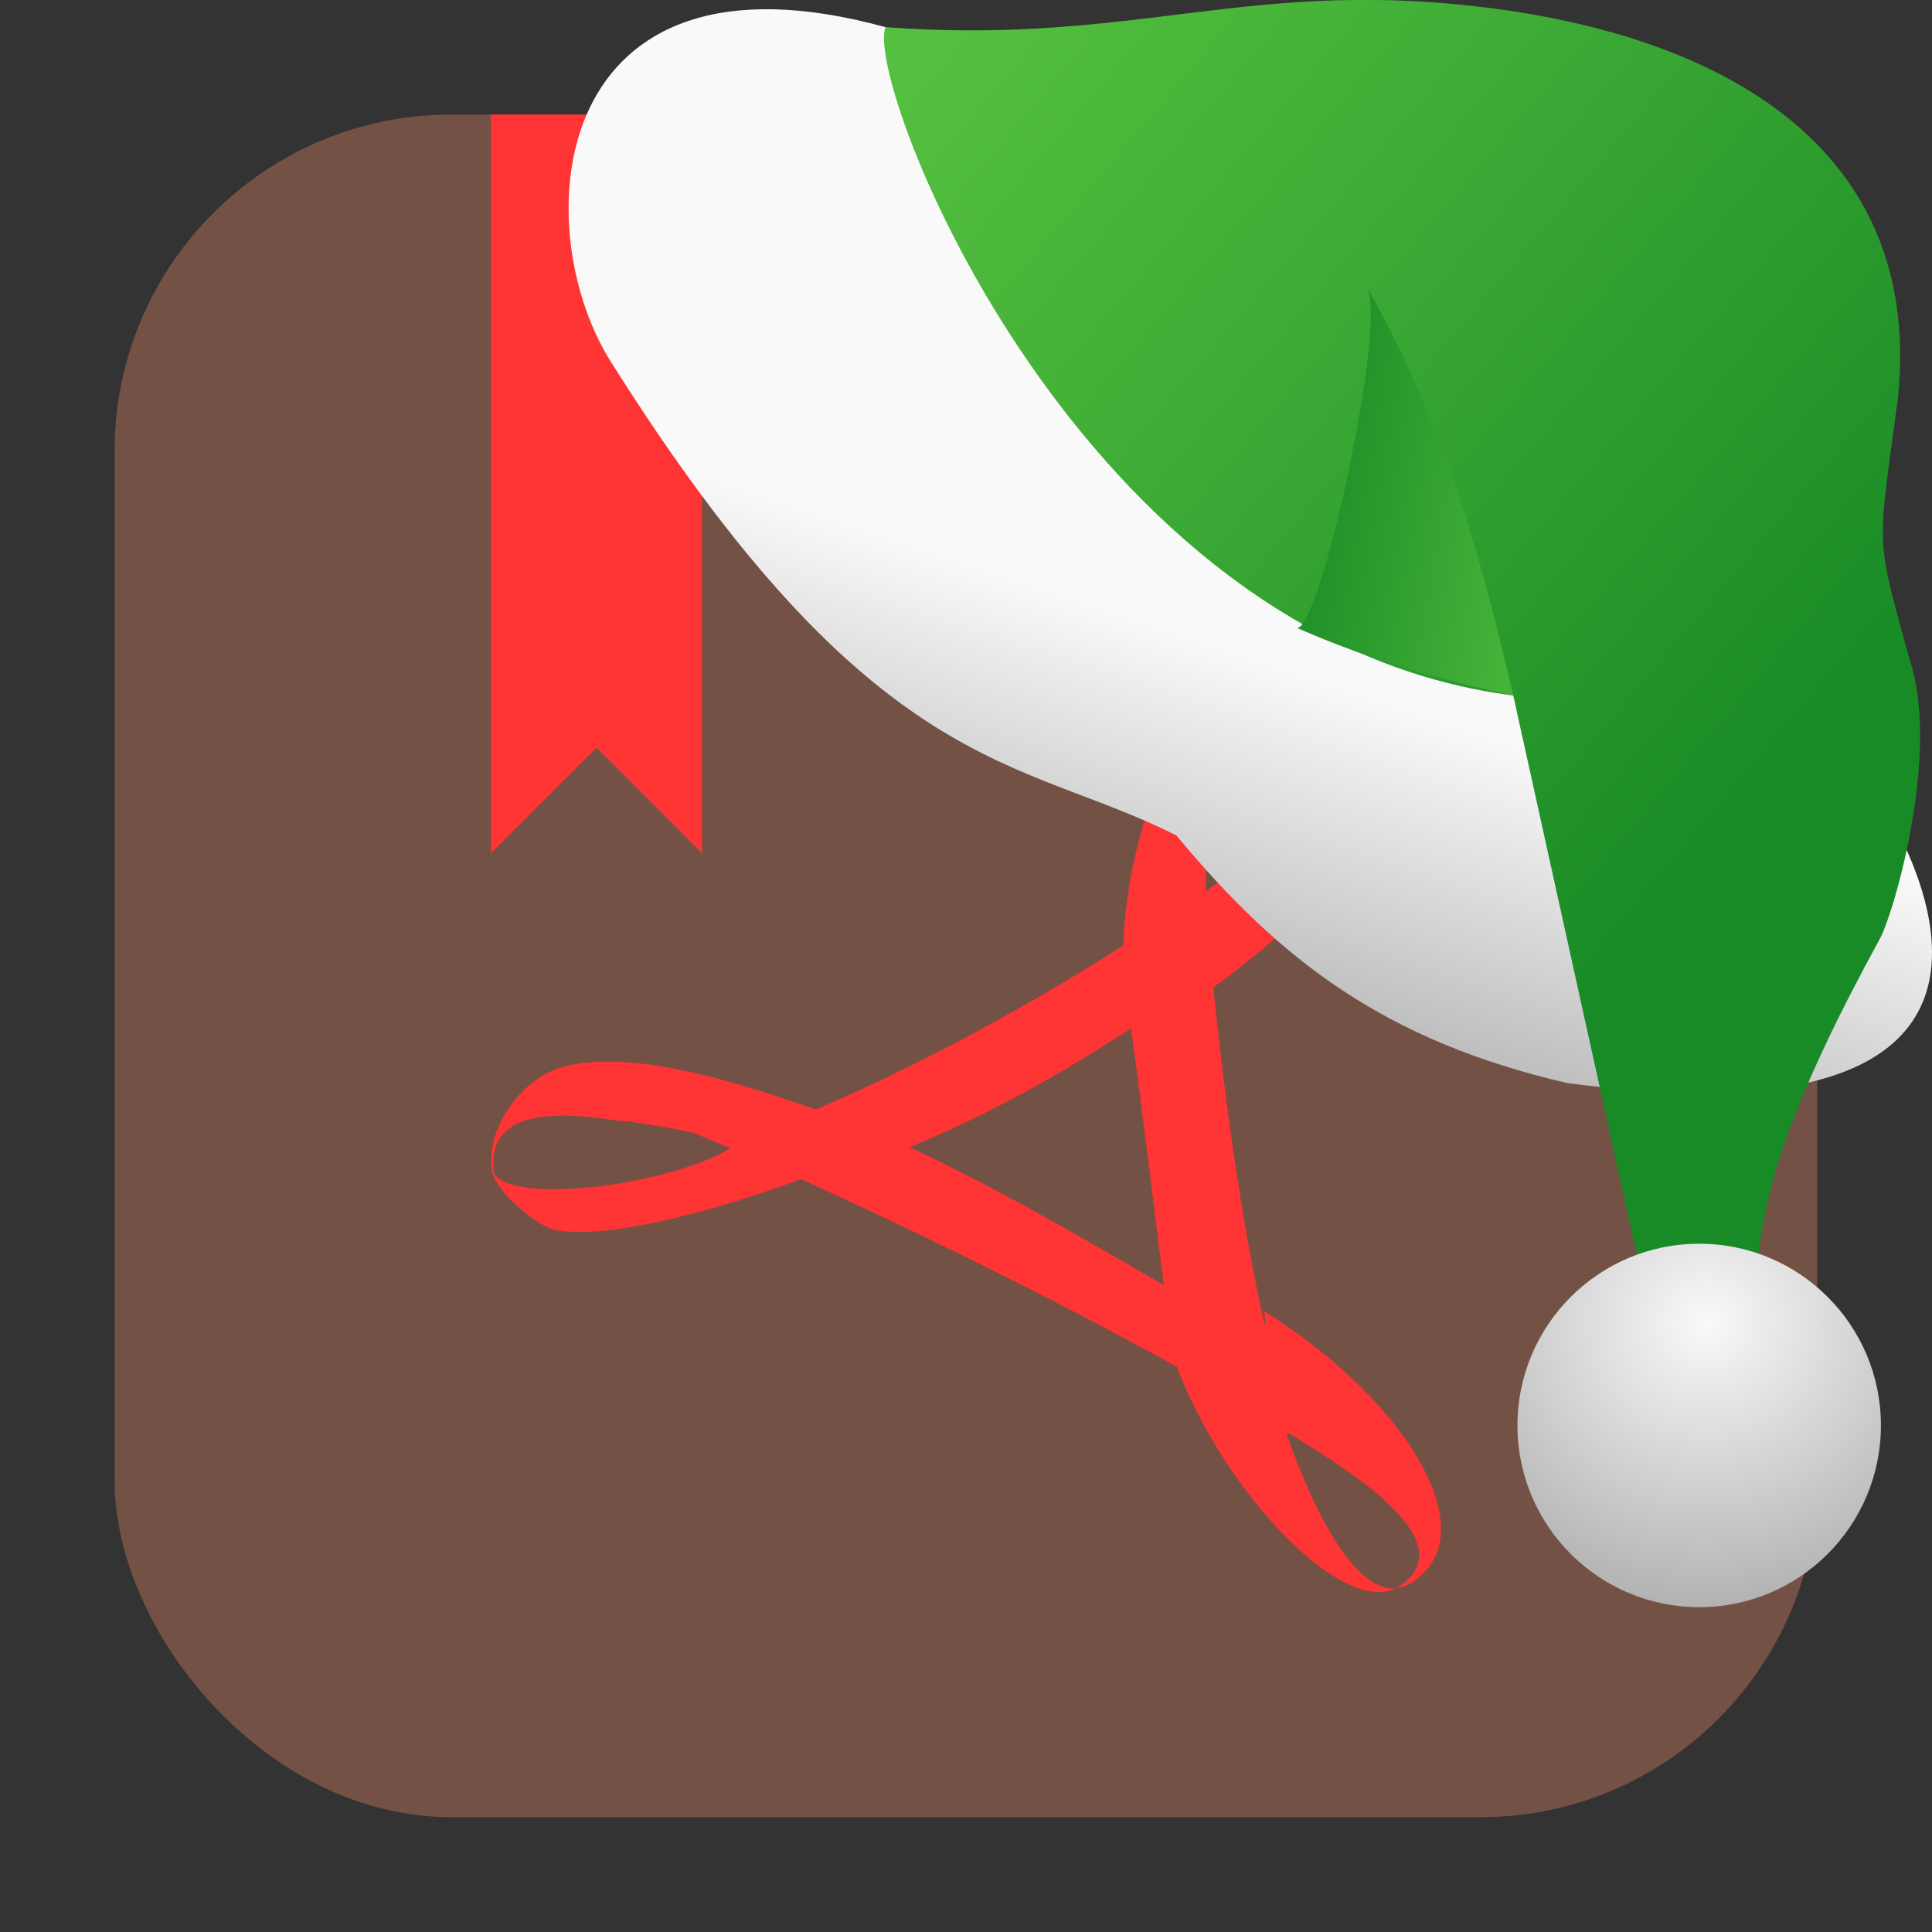 <svg xmlns="http://www.w3.org/2000/svg" viewBox="0 0 32 32" xmlns:xlink="http://www.w3.org/1999/xlink"><rect x="0" y="0" width="32" height="32" fill="#333333" stroke="none"/><defs><linearGradient xlink:href="#3" id="4" gradientUnits="userSpaceOnUse" x1="27.558" y1="-133.46" x2="22.09" y2="-134.43"/><linearGradient xlink:href="#3" id="2" gradientUnits="userSpaceOnUse" x1="15.879" y1="-141.91" x2="30.32" y2="-129.74"/><linearGradient id="3"><stop stop-color="#55c03f"/><stop offset="1" stop-color="#198b26"/></linearGradient><linearGradient id="1"><stop stop-color="#f9f9f9"/><stop offset="1" stop-color="#999"/></linearGradient><linearGradient xlink:href="#1" id="0" gradientUnits="userSpaceOnUse" x1="17.658" y1="-133.51" x2="15.02" y2="-125.58"/><radialGradient xlink:href="#1" id="5" cx="-176.59" cy="-120.91" r="3.01" gradientUnits="userSpaceOnUse" gradientTransform="matrix(2.211.057-.055 2.125 412.97 145.84)"/></defs><g transform="translate(0 1.898)"><rect x="1.898" height="28.2" width="28.2" fill="#745145" fill-rule="evenodd" rx="5.575"/><g transform="matrix(.874 0 0 .874.266-1.748)" fill="#ff3434"><path d="m24.21 12c.243.015.505 0 .791.199 2.558 1.101.842 4.121-2.418 6.418-.02-.433-.2-1.376-.195-1.791 2.782-1.907 4.409-3.764 2.636-4.5-1.869-.776-2.449 1.342-2.482 4.417-.174.181-1.38.982-1.564 1.108.068-2.804 1.558-5.666 2.991-5.83.077-.015.16-.015.241-.015m-2.604 4.878l.582-.227.482.325.097 1.023-.609.468-.253.339c-1.877 1.245-3.475 2.204-5.579 2.996l-1.312.195h-.863c-.796-.469-.321-.65-3.212-1.01l3.258.253c2.513-.974 5.078-2.374 7.411-3.9m-5.734 4.081c-.377 0-3.317-.255-4.486-.363-1.157-.181-2.579-.235-2.31 1.119-.306-.722.392-1.947 1.384-2.163 1.534-.343 3.969.597 4.844.886m-1.411.375c.456.181 1.499.311 1.991.473-.698.361-4.203 1.655-5.65 1.384-.231 0-1.208-.703-1.232-1.208.075.92 4.36.235 4.891-.668m-.953.016c.375-.181 2.134-.172 2.521-.316 2.202.77 5.163 2.579 7.283 3.798l.614.181c.119.842.637 1.133 1.111 1.678l-.717.722-.561-.92c-2.482-1.497-7.387-3.917-10.249-5.079m10.249 5.079c.303.181.593.361.868.541.636 1.806 1.378 3.02 2.087 2.97-1.094.523-3.452-2.055-4.246-4.48m4.246 4.48c1.669-.992-1.864-2.801-2.658-3.326-.178-.505.31-1.342.15-1.938 2.492 1.552 3.965 3.797 3.129 4.861-.201.253-.415.379-.626.397m-2.425-3.781c-.116-.465-1.655-1.523-1.933-1.685-.372-2.932-.39-3.221-.706-5.5.189-.181 1.353-1.088 1.533-1.214.223 2.436.644 5.737 1.238 7.941"/><path d="m9 2v14l2-2 2 2v-14"/></g></g><g transform="translate(-.916 143.06)"><path d="m15.583-142.61c-5.577-1.531-5.951 3.24-4.58 5.493 4.381 6.983 6.796 6.577 9.398 7.895 1.712 2.064 3.451 3.4 6.469 4.1 11.69 1.559 3.242-8.417.92-8.649-5.065.012-7.547-6.123-12.206-8.838" fill="url(#0)"/><path d="m15.583-142.61c3.76.276 5.616-.626 8.93-.421 4.319.283 8.307 2.053 7.838 6.574-.347 2.567-.37 2.25.186 4.296.532 1.535-.252 4.232-.487 4.654-2.715 4.963-1.536 4.965-2.656 7.742l-.906-.418-2.508-11.358c-7.177-.909-10.754-10.11-10.398-11.07" fill="url(#2)"/><path d="m22.374-132.67c.362.274 1.553-5.105 1.172-5.653 1.379 2.44 1.919 4.616 2.435 6.783-1.276-.283-2.289-.554-3.607-1.13" fill="url(#4)"/><circle r="3.01" cy="-119.45" cx="29.06" fill="url(#5)"/></g></svg>